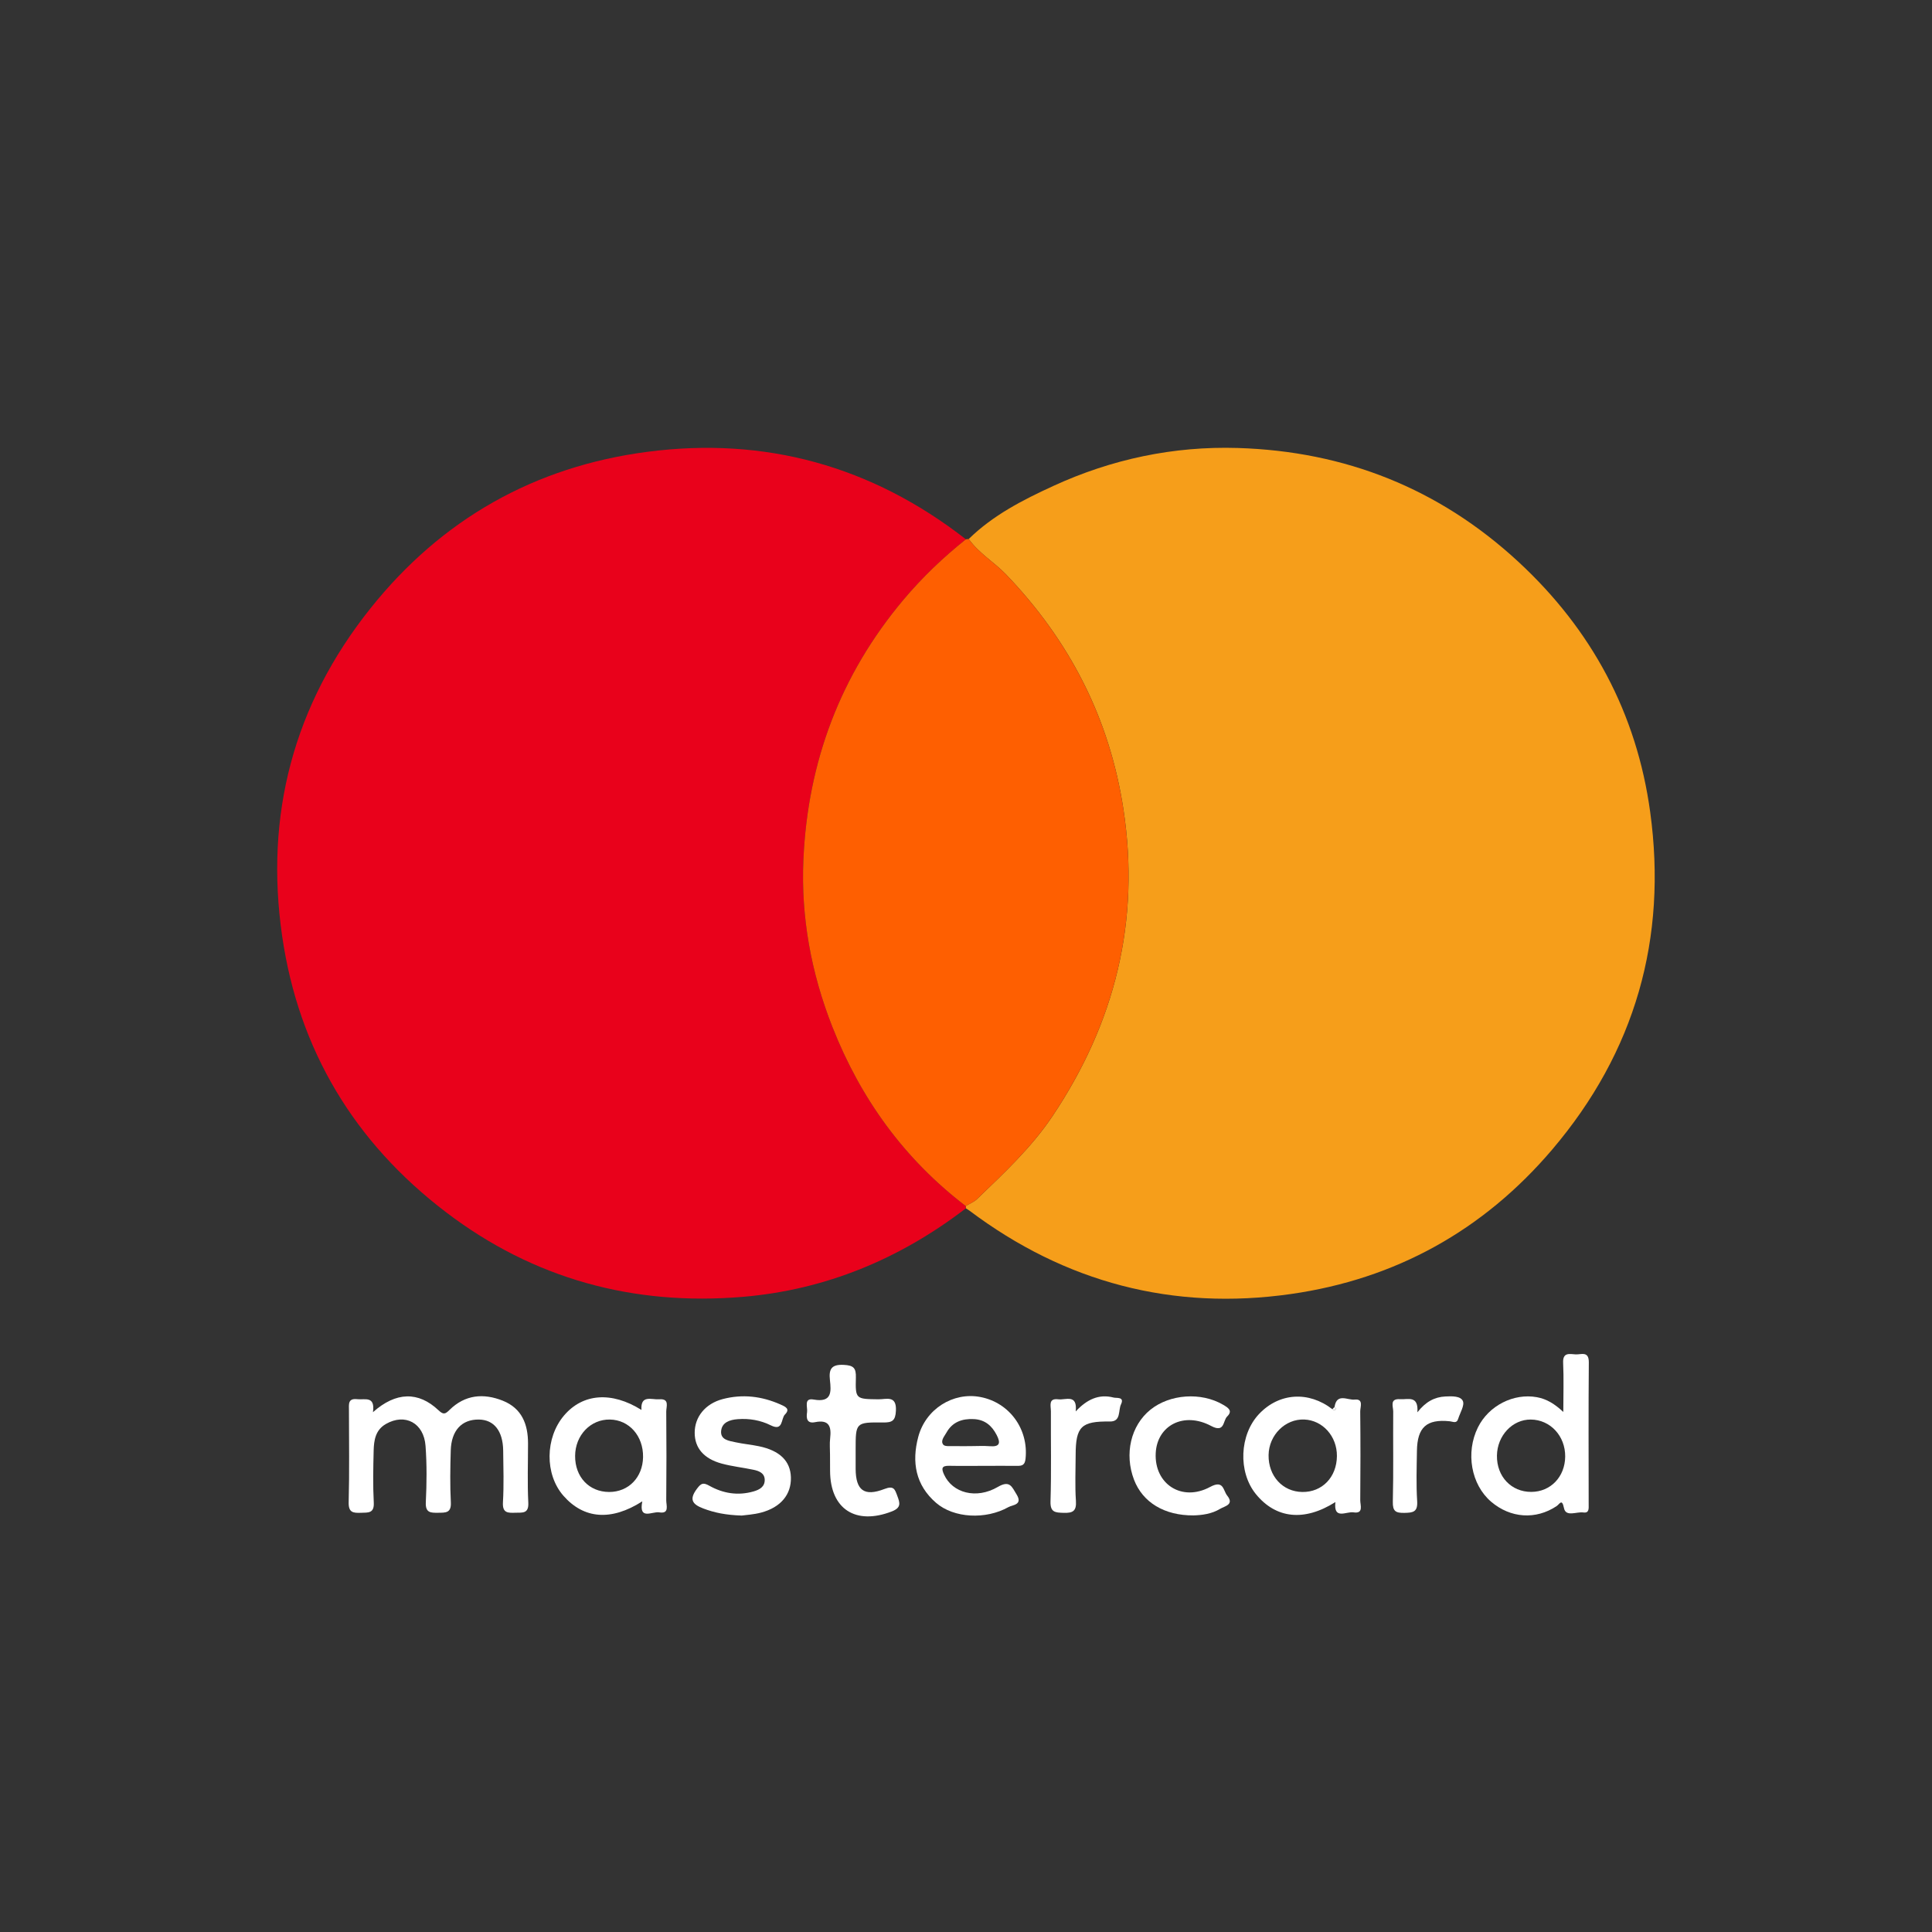 <?xml version="1.0" encoding="utf-8"?>
<!-- Generator: Adobe Illustrator 24.2.3, SVG Export Plug-In . SVG Version: 6.00 Build 0)  -->
<svg version="1.1" xmlns="http://www.w3.org/2000/svg" xmlns:xlink="http://www.w3.org/1999/xlink" x="0px" y="0px"
	 viewBox="0 0 650 650" style="enable-background:new 0 0 650 650;" xml:space="preserve">
<rect x="0" y="0" width="650" height="650" fill="#333333" stroke="none"/>
<style type="text/css">
	.st0{display:none;}
	.st1{display:inline;}
	.st2{fill:#1C5A99;}
	.st3{fill:#E6A73A;}
	.st4{fill:#CB0001;}
	.st5{fill:#0066CA;}
	.st6{fill:#FEFDFE;}
	.st7{fill:#FCFDFD;}
	.st8{fill:#FDFCFC;}
	.st9{fill:#252224;}
	.st10{fill:#F69E1A;}
	.st11{fill:#E9011B;}
	.st12{fill:#FE5F01;}
	.st13{fill:#FFFFFF;}
	.st14{fill:#FEFEFE;}
</style>
<g id="Capa_1" class="st0">
	<g class="st1">
		<path class="st2" d="M28.37,191.64c-0.64-0.04-1.31,0.04-1.9-0.15c-1.34-0.44-3.64,0.57-3.45-2.28c0.16-2.33,1.12-3.23,3.62-3.16
			c6.62,0.19,13.26,0.08,19.89,0.06c1.4,0,2.8-0.1,4.2-0.15c1.91,0.04,3.82,0.1,5.74,0.1c17.09,0.05,34.18,0.08,51.26,0.12
			c0.31,3.82,0.61,7.64,0.92,11.45c-0.03,1.42-0.57,2.89,0.43,4.2c0.04,6.33,0.26,12.64,1.12,18.92c-0.03,1.42-0.57,2.89,0.43,4.2
			c-0.01,6.33,0.38,12.63,1.12,18.92c-0.03,1.42-0.57,2.89,0.43,4.2c0.37,7.33,0.74,14.67,1.11,22c-0.04,1.42-0.56,2.89,0.42,4.21
			c-0.09,11.23,1.41,22.4,1.38,33.6c0.78-2.55,1.56-5.1,2.34-7.65c0.88-2.08,1.76-4.16,2.64-6.23c0.91-1.77,1.83-3.54,2.74-5.31
			c2.04-3.81,4.08-7.63,6.13-11.44c1.03-1.83,2.07-3.65,3.1-5.48c1.21-2.06,2.96-3.82,3.43-6.27c2.46-3.6,4.75-7.29,6.42-11.33
			c2.66-3.69,4.85-7.65,6.81-11.75c4.94-7.37,8.93-15.29,13.35-22.96c1.56-2.84,3.12-5.67,4.67-8.51c1.25-0.72,1.57-1.97,1.86-3.24
			c2.67-3.92,5.15-7.94,7.04-12.31c0.96-0.48,1.31-1.34,1.43-2.34c0.21-0.15,0.31-0.35,0.3-0.6l0.06,0.03
			c0.41-0.63,0.96-1.21,1.21-1.9c1.38-3.75,3.97-4.64,7.9-4.56c12,0.25,24.02,0,36.03-0.05c3.33,0,6.67,0,10.23,0
			c-1,4.27-3.79,6.81-4.87,10.18c-4.66,7.53-9.18,15.15-13.06,23.12c-1.94,2.25-3.05,4.97-4.33,7.6c-1.02,1.09-1.84,2.3-2.23,3.76
			c-2.19,3.92-4.38,7.84-6.57,11.76c-0.89,1.21-2.07,2.25-2.28,3.86c-1.81,2.95-3.92,5.74-4.87,9.15l0.03-0.13
			c-0.21,0.3-0.42,0.6-0.64,0.9c-2.11,2.92-4.05,5.94-5.3,9.35c-0.73,0.92-1.57,1.79-1.66,3.06c-2.01,2.54-3.75,5.25-4.9,8.29
			c-4.4,7.75-8.8,15.51-13.2,23.26c-1.34,2.34-2.68,4.68-4.02,7.03c-0.95,1.46-2.05,2.84-2.44,4.59c-2.69,3.49-4.51,7.48-6.52,11.36
			c-1.03,1.83-2.07,3.66-3.1,5.49c-1.26,2.03-2.85,3.88-3.53,6.24c-2.32,3.67-4.66,7.33-6.32,11.37c-2.71,3.66-4.75,7.7-6.7,11.79
			c-2.02,3.34-4.21,6.59-5.98,10.06c-0.92,1.82-2.06,2.72-3.96,2.9c-15.71-0.32-31.42-0.31-47.13,0c-0.8-0.45-2.16,0.02-2.36-1.42
			c-1.03-9.23-2.05-18.46-3.08-27.68c0.37-2.4-0.69-4.65-0.78-7c-0.51-4.35-1.03-8.69-1.54-13.04c-0.34-3.11-0.67-6.23-1.01-9.34
			c-0.44-4.09-0.87-8.17-1.31-12.26c-0.33-2.59-0.67-5.18-1-7.77c-0.69-6.14-1.38-12.27-2.07-18.41c0.04-3.51-0.4-6.97-1.2-10.38
			c-0.09-3.51-0.38-6.99-1.12-10.43c-0.59-8.12-1.25-16.23-2.74-24.25c-0.09-3.82-0.44-7.6-1.88-11.2
			c-0.53-3.72-2.16-6.99-4.1-10.13c-1.2-2.53-2.78-4.78-4.97-6.56C44.21,194.7,36.77,192.08,28.37,191.64z"/>
		<path class="st2" d="M633.39,159.85c-2.58,7.09-7.58,11.27-15.02,12.53c-3.6-0.01-7.15-0.27-10.46-1.89
			c-0.85-0.47-1.71-0.94-2.57-1.41c-2.96-3.06-5.63-6.3-6.34-10.69c-0.15-0.38-0.3-0.75-0.45-1.13c-0.01-0.39-0.03-0.79-0.04-1.18
			c0.21-3.12,0.35-6.26,1.36-9.27c1.74-3.23,3.99-6.03,7.08-8.09c2.01-0.87,4.02-1.74,6.03-2.62c6.09-0.37,11.59,1.05,16.13,5.35
			c0.66,0.79,1.32,1.58,1.97,2.37C634.15,148.84,634.41,154.25,633.39,159.85z M627.71,146.03c-3.03-5.42-7.75-7.35-14.66-6.02
			c-5.4,1.03-9.01,4.9-9.98,10.69c-1.3,5.51-0.67,10.52,3.76,14.54c3.7,3.01,7.62,5.19,12.61,3.41c5.49-1.16,8.72-4.57,9.97-9.98
			C630.47,154.24,630.59,149.93,627.71,146.03z"/>
		<path class="st2" d="M609.18,144.32c4.36,0.32,8.9-0.86,12.99,1.63c2.61,4.77,2.04,7.17-2.28,9.56c-1.45,0.69-0.82,1.36,0.02,2.03
			c0,0-0.03-0.02-0.03-0.02c1.22,2.17,2.44,4.33,3.66,6.5c-3.35,1.91-4.01-1.68-5.88-2.79c0.08-0.94-0.15-1.83-0.78-2.49
			c-1.05-1.1-1.21-3.42-3.52-2.83c-2.65,0.67-0.9,2.77-1.1,4.16c-0.32,2.24,0.65,5.17-3.44,4.3c0-6.66,0-13.31,0-19.97l0.2,0.1
			L609.18,144.32z M615.63,147.39c-1.7,0.13-4-0.8-3.6,2.57c0.21,1.8-0.28,3.77,2.55,3.36c2.25-0.33,5.42,0.3,5.71-2.98
			C620.57,147.25,617.82,147.41,615.63,147.39z"/>
		<path class="st2" d="M596.13,232.84c-0.36,3.15,0.64,6.18,0.77,9.29c0.51,5.37,1.03,10.74,1.54,16.12
			c-0.06,1.16-0.49,2.37,0.41,3.42c-0.12,5.07,0.68,10.07,1.12,15.1c0.33,3.36,0.67,6.73,1,10.09c0.44,4.59,0.25,9.25,1.31,13.78
			c0.25,7.34,0.69,14.67,1.96,21.93c0.22,4.27,0.27,8.56,1.13,12.78c0.13,4.24,0.42,8.47,1.19,12.66
			c-0.03,4.29,0.49,8.54,1.12,12.77c-0.09,1.07-0.4,2.15,0.24,3.17c0.44,6.55,0.44,6.55-6.21,6.54c-14.7-0.02-29.41-0.04-44.11-0.06
			c-0.08-0.39-0.15-0.79-0.23-1.18c0.31-4.89-0.49-9.72-0.77-14.57c0.09-1.81,0.42-3.62-0.19-5.4c-0.04-1.15-0.23-2.32-0.1-3.45
			c0.24-2.21-0.64-2.8-2.8-2.79c-19.1,0.08-38.19,0.05-57.29,0.04c-1.28,0-2.63-0.18-3.08,1.51c-0.07,0.28-0.15,0.57-0.22,0.85
			c-3.77,8.17-7.53,16.35-11.3,24.52c-0.38,0.24-0.77,0.47-1.15,0.71c-17.6-0.01-35.19-0.03-52.79-0.04
			c-0.03-0.26-0.16-0.45-0.39-0.57c0.16-0.51,0.31-1.01,0.47-1.52c4.29-7.28,8.34-14.69,11.86-22.38c1.76-2.34,3.09-4.93,4.27-7.6
			c0.84-1.22,1.64-2.46,1.89-3.96c2.56-3.9,4.72-8.01,6.6-12.28c0.62-1.05,1.25-2.09,1.87-3.14c1.3-2.57,2.59-5.13,3.89-7.7
			l0.04-0.3c0.72-0.46,0.88-1.18,0.91-1.96l0,0.18c0.21-0.3,0.42-0.6,0.64-0.9c1.99-2.61,3.44-5.5,4.53-8.58
			c1.11-1.37,2.05-2.83,2.42-4.59c1.93-1.95,2.85-4.46,3.74-6.97c2.51-3.61,4.52-7.49,6.19-11.56c0.47-0.78,0.95-1.56,1.42-2.35
			c1.86-2.93,3.49-5.98,4.75-9.22l0.04-0.3c0.72-0.46,0.88-1.18,0.91-1.96l0,0.18c0.21-0.3,0.42-0.6,0.64-0.9
			c2.15-2.52,3.32-5.56,4.53-8.58c0.42-0.73,0.84-1.47,1.25-2.2c2.26-2.79,3.57-6.09,5.01-9.32c4.34-7.58,8.58-15.22,12.26-23.15
			c4.59-7.45,8.61-15.2,12.38-23.08c1.93-2.91,3.56-5.98,4.94-9.18c1.39-0.12,2.78-0.33,4.17-0.33c19.3-0.02,38.59,0.13,57.89-0.13
			c4.12-0.06,5.43,1.33,5.31,5.08c-0.04,1.09-0.33,2.32,0.56,3.29c0.23,4.27,0.27,8.56,1.13,12.78c0.13,4.24,0.42,8.47,1.19,12.66
			C594.98,224.36,595.5,228.61,596.13,232.84z M546.58,230.39c-2.35,3.64-3.99,7.6-5.26,11.72c-2.38,3.58-3.76,7.62-5.35,11.56
			c-1.25,1.25-1.37,3-2.03,4.51c-0.97,1.79-2.2,3.46-2.51,5.55c-1.97,4.33-3.94,8.65-5.91,12.98c-0.85,1.83-1.71,3.67-2.56,5.5
			c-0.94,2.02-1.89,4.04-2.83,6.05c-1.36,3.12-2.73,6.25-4.09,9.37c-1.48,3-2.98,6-4.42,9.02c-0.42,0.87-1.07,2.02,0.86,1.91
			c0.49,0.64,0.98,0.63,1.47,0c0.28,0,0.56,0,0.84,0c0.49,0.64,0.98,0.63,1.47,0c0.28,0,0.56,0,0.84,0c0.49,0.64,0.98,0.63,1.47,0
			c0.28,0,0.56,0,0.84,0c0.49,0.64,0.98,0.63,1.47,0c0.28,0,0.56,0,0.84,0c0.49,0.64,0.98,0.63,1.47,0c4.13,0,8.26,0,12.39,0
			c0.49,0.64,0.98,0.63,1.47,0c0.28,0,0.56,0,0.84,0c0.49,0.64,0.98,0.63,1.47,0c0.28,0,0.56,0,0.84,0c0.49,0.64,0.98,0.63,1.47,0
			c0.28,0,0.56,0,0.84,0c0.49,0.64,0.98,0.63,1.47,0c0.28,0,0.56,0,0.84,0c0.49,0.64,0.98,0.63,1.47,0
			c2.49-0.02,4.97-0.04,7.46-0.07c1.38-2.6,0.22-5.22,0.05-7.83c-0.1-2.31-0.19-4.62-0.29-6.94c0.13-1.02,0.3-2.05-0.18-3.04
			c-0.2-2.82-0.39-5.65-0.59-8.47c0.18-1.83,0.26-3.67-0.18-5.48c-0.2-3.83-0.39-7.66-0.59-11.49c-0.16-3.61-0.33-7.23-0.49-10.84
			c-0.09-4.09-0.19-8.19-0.28-12.28c0-3.87,0-7.73,0-11.6c0-3.92,0-7.85,0-12.8c-1.83,4.86-3.29,8.75-4.75,12.63L546.58,230.39z"/>
		<path class="st3" d="M605.77,477.13c0.35,3.26-1.92,1.55-3.2,1.69c-3.31-0.58-6.63-1.16-9.94-1.73c-0.36-0.75-1-0.7-1.66-0.59
			c-3.57-0.57-7.03-1.83-10.71-1.74c-3.8-1.07-7.63-1.94-11.59-2.11c-3.49-1.01-7.06-1.58-10.69-1.73
			c-3.96-1.75-8.34-1.1-12.42-2.12c-3.84-0.51-7.67-1.03-11.51-1.54c-3.77-1.24-7.77-0.73-11.6-1.54
			c-8.46-0.89-16.85-2.42-25.39-2.52c-3.5-1.2-7.21-0.67-10.77-1.33c-2.29-0.06-4.58-0.12-6.86-0.19
			c-5.09-1.21-10.34-0.73-15.48-1.35c-3.61,0.17-7.19-0.78-10.81-0.19c-3.79-1.37-7.7-0.52-11.56-0.58
			c-2.79,0.1-5.56-0.76-8.36-0.18c-5.11-1.49-10.32-0.45-15.49-0.59c-3.34,0-6.68,0-10.02,0c-5.68,0.13-11.4-0.92-17.03,0.59
			c-2.79-0.58-5.55,0.28-8.33,0.18c-4.41,0.14-8.88-0.91-13.23,0.59c-2.79,0.06-5.58,0.12-8.37,0.18
			c-3.86,0.26-7.73,0.51-11.59,0.77c-3.65-0.52-7.14,1-10.77,0.77c-3.81,0.84-7.78,0.2-11.56,1.33c-8.02,0.19-15.89,1.7-23.84,2.52
			c-3.87,0.51-7.73,1.03-11.6,1.54c-3.59,0.51-7.17,1.03-10.76,1.54c-4.06,1.07-8.38,0.75-12.35,2.31
			c-4.44,0.21-8.75,1.17-13.02,2.31c-4,0.14-7.85,1.09-11.69,2.13c-2.01,0.32-4.01,0.63-6.02,0.95c-1.4,1.08-3.42,0.01-4.75,1.36
			c-3.7,0.21-7.22,1.24-10.73,2.31c-4.49,0.58-8.84,1.78-13.16,3.09c-3.4,0.43-6.72,1.21-9.91,2.49c-2.81-0.12-5.2,1.3-7.75,2.12
			c-1.31,0.16-2.69,0.01-3.8,0.96c-4.05,0.35-7.75,1.99-11.6,3.08c-3.84,1.03-7.67,2.05-11.51,3.08
			c-7.38,2.73-15.19,4.18-22.37,7.51c-4.41,0.33-8.24,2.5-12.33,3.86c-1.08,0.31-2.2,0.53-3.24,0.94
			c-6.61,2.57-13.55,4.23-19.87,7.54c-4.07,0.68-7.76,2.46-11.51,4.04c-2.88,1.13-5.96,1.79-8.52,3.66
			c-1.1,0.04-2.13,0.27-3.03,0.96c-3.87,1.54-7.73,3.08-11.6,4.63c-4.88,2.06-9.75,4.11-14.63,6.17c-0.76-0.16-1.28-0.39-1.53-1.34
			c-1.26-4.81,3.01-5.3,5.47-7.2c1.49-0.57,2.99-1.15,4.48-1.72c2.36-1.22,4.71-2.45,7.07-3.67c3.57-1.62,7.13-3.24,10.7-4.86
			c3.85-1.78,7.69-3.56,11.54-5.35c4.14-1.99,8.28-3.99,12.42-5.98c2.52-1.09,5.05-2.18,7.57-3.27c1.05-0.52,2.1-1.03,3.16-1.55
			c4.01-1.39,8-2.84,11.58-5.18c3.84-0.97,7.44-2.49,10.76-4.65c0.49-0.06,0.97-0.12,1.46-0.18c3.62-1.54,7.24-3.09,10.86-4.63
			c7.69-3.08,15.37-6.16,23.06-9.25c4.06-0.98,7.95-2.37,11.6-4.43c7.86-2.12,15.37-5.29,23.06-7.9c4.14-1.48,8.28-2.96,12.42-4.43
			c7.43-2.31,14.86-4.63,22.29-6.94c4.46-1.02,8.88-2.21,13.16-3.86c6.9-1.86,13.81-3.72,20.71-5.58c4.65-1.22,9.3-2.45,13.95-3.67
			c3.4-0.44,6.73-1.18,9.91-2.49c4.47-0.65,8.88-1.55,13.2-2.89c3.03-0.57,6.07-1.15,9.1-1.72c0.67,0.12,1.31,0.17,1.67-0.59
			c3.31-0.58,6.62-1.15,9.94-1.73c4.65-0.97,9.3-1.93,13.95-2.9c3.37-0.2,6.73-0.43,9.9-1.72c4.7-0.42,9.4-0.86,13.98-2.13
			c5.46-0.22,10.79-1.33,16.14-2.33c5.45,0.1,10.75-1.21,16.14-1.7c3.78-0.93,7.81-0.01,11.51-1.54c3.93,0.63,7.73-0.6,11.6-0.77
			c3.64,0.53,7.14-1,10.76-0.77c3.35-0.21,6.71-0.36,10.05-0.67c2.07-0.19,4.28,0.75,6.21-0.69c2.53-0.06,5.06-0.12,7.59-0.18
			c3.9,0.23,7.79,0.29,11.6-0.77c3.84,0,7.67,0,11.51,0c11.57,0,23.14,0,34.71,0c3.84,0,7.67,0,11.51,0
			c3.86,0.29,7.69,1.23,11.6,0.77c3.56,0.06,7.12,0.13,10.69,0.19c5.35,1.24,10.84,0.65,16.23,1.35c2.29,0.06,4.58,0.13,6.87,0.19
			c4.05,1.31,8.32,0.57,12.42,1.35c3.87-0.22,7.61,1.45,11.51,0.77c1.09,1.8,4.26-0.46,4.77,2.46c-0.06,4.1-0.13,8.19-0.19,12.29
			c-1.15,3.3-0.66,6.69-0.58,10.06c-0.06,3.31-0.12,6.61-0.18,9.92c-1.53,4.34-0.44,8.8-0.59,13.2
			C606.08,469.44,605.49,473.26,605.77,477.13z"/>
		<path class="st2" d="M249.98,196.12c0.79-2.83,1.57-5.65,2.36-8.48c0.89-1.96,2.66-1.57,4.26-1.57
			c13.75-0.03,27.5-0.05,41.24-0.07c0.51,0.04,1.03,0.17,1.52,0.1c2.93-0.41,3.95,0.41,2.68,3.45c-0.87,2.09-1.24,4.39-1.84,6.59
			c-2.47,7.96-4.94,15.92-7.41,23.88c-0.87,3.09-1.74,6.17-2.61,9.26c-2.39,7.86-4.79,15.71-7.18,23.57
			c-1.52,3.86-2.68,7.83-3.6,11.88c-1.43,4.61-2.87,9.21-4.3,13.82c-0.11,0.53-0.22,1.06-0.33,1.59c-1.39,2.55-1.72,5.44-2.57,8.16
			c-1.2,3.96-2.39,7.92-3.59,11.87c-1.17,3.83-2.35,7.66-3.52,11.49c-2.49,7.12-4.66,14.34-6.5,21.65
			c-1.43,4.6-2.86,9.21-4.29,13.81c-1.13,3.87-2.27,7.74-3.4,11.6c-0.14,0.48-0.29,0.97-0.43,1.45c-1.08,2.8-2.27,5.58-2.57,8.61
			c-0.65,2.5-2.68,1.92-4.4,1.93c-15.13,0.07-30.26,0.12-45.4,0.17c-0.76-1.23-0.23-2.34,0.15-3.56c0.94-3.09,1.69-6.25,2.51-9.38
			c1.75-3.3,2.21-7,3.35-10.5c0.39-1.39,0.79-2.78,1.18-4.18c0.95-3.05,1.9-6.1,2.84-9.16c1.1-3.62,2.21-7.24,3.31-10.86
			c1.21-4.09,2.41-8.17,3.62-12.26c2.66-7.06,4.59-14.34,6.49-21.64c1.43-4.61,2.87-9.21,4.3-13.82c0.85-2.85,1.7-5.71,2.54-8.56
			c0.43-1.24,0.86-2.48,1.29-3.72c0.88-3.11,1.77-6.23,2.65-9.34c1.18-3.84,2.35-7.67,3.53-11.51c1.1-3.63,2.21-7.25,3.31-10.88
			c2.49-8.18,4.97-16.36,7.46-24.54C247.77,203.37,248.87,199.75,249.98,196.12z"/>
		<path class="st2" d="M426.31,329.82c-4.01,8.04-8.87,15.5-15.14,21.98c-0.48,0.38-0.95,0.76-1.43,1.14
			c-3.87,2.83-7.74,5.65-11.61,8.48c-1.75,0.83-3.5,1.66-5.26,2.49c-1.57,0.59-3.14,1.19-4.71,1.78c-4.34,1.21-8.67,2.41-13.01,3.62
			c-2.59,0.33-5.19,0.67-7.78,1c-2.81,0.18-5.62,0.36-8.44,0.54c-12.96,0.31-25.8-0.8-38.55-3.09c-8.23-2.29-16.39-4.8-24.3-8.05
			c-3.29-1.51-6.59-3.03-9.88-4.54c-1.74-1.41-3.68-2.45-5.73-3.32c-3.06-1.28-3.46-2.88-1.04-5.4c1.26-1.31,1.91-3.2,2.84-4.82
			c0.78-1.06,1.56-2.11,2.34-3.17c1.79-2.79,3.58-5.59,5.37-8.38c2.48-3.7,4.92-7.43,7.43-11.11c3.51-5.15,3.53-5.14,9.09-2.55
			c1.15,0.65,2.3,1.3,3.45,1.95c2.76,2.02,5.69,3.74,8.89,4.99c3.14,1.92,6.51,3.29,10.07,4.18c3.73,1.64,7.7,2.37,11.69,2.91
			c8.43,1.15,16.88,1.99,25.22-0.69c3.33-0.5,5.71-2.71,7.96-4.85c6.14-5.86,6.84-12.92,2.18-19c-3.03-3.56-6.62-6.4-10.83-8.45
			c-0.93-1.31-2.45-1.66-3.79-2.31c-2.86-1.77-5.72-3.54-8.58-5.31c-7.93-5.38-15.89-10.71-23.08-17.09
			c-0.51-0.5-1.02-0.99-1.53-1.49c-6.75-7.09-12.44-14.82-14.79-24.56c-0.26-3.1-0.51-6.21-0.77-9.31
			c0.37-3.49,0.74-6.97,1.12-10.46c1.2-3.7,2.4-7.41,3.6-11.11c0.65-1.5,1.31-3,1.96-4.51c1.69-2.85,3.38-5.7,5.07-8.55
			c1.79-2.03,3.59-4.07,5.38-6.1c1.8-1.56,3.6-3.12,5.4-4.68c2.03-1.31,4.06-2.62,6.09-3.92c3.36-1.65,6.71-3.3,10.07-4.94
			c3.05-0.95,6.1-1.9,9.15-2.85c1.65-0.4,3.3-0.79,4.95-1.19c4.51-0.63,9.02-1.27,13.53-1.9c3.87,0,7.73,0,11.6,0
			c2.47,0.12,4.95,0.25,7.42,0.37c3.96,0.65,7.92,1.3,11.88,1.95c1.5,0.43,2.99,0.86,4.49,1.29c2.1,0.6,4.2,1.2,6.3,1.8
			c4.85,1.98,9.7,3.96,14.55,5.93c5.08,3.14,10.36,5.95,15.3,9.35c1.73,1.19,1.7,2.17,0.81,3.64c-2.61,2.64-5.28,5.22-7.02,8.57
			l0.02,0.12c-1.22-0.05-1.39,0.99-1.84,1.75c-0.67,0.11-1.03,0.55-1.23,1.16c-4.49,5.21-9.17,10.27-13.4,15.69
			c-2.04,2.62-3.55,2.62-5.64,0.49c-1.56-1.14-3.13-2.28-4.69-3.42c-0.15-0.21-0.35-0.31-0.6-0.3c0,0,0.02,0.11,0.02,0.11
			c-1.81-1.79-3.91-3.15-6.27-4.1c-3.73-1.99-7.29-4.4-11.63-4.95c-4.74-1.92-9.68-2.16-14.7-1.71c-2.65-0.14-5.22,0.24-7.68,1.27
			c-5.36,1.46-9.86,4-11.9,9.59c-1.85,3.78-1.64,7.42,0.76,10.91c2.3,4.01,5.71,6.86,9.57,9.25c1.35,1.34,2.88,2.42,4.68,3.09
			c2.28,2.07,4.94,3.57,7.66,4.96c3.49,2.23,6.97,4.47,10.46,6.7c0.36,0.22,0.72,0.44,1.08,0.66c3.81,2.93,7.63,5.86,11.44,8.79
			c0.61,1.49,2.12,2.08,3.15,3.16c2.49,2.72,4.97,5.43,7.46,8.15c0.61,0.74,1.23,1.49,1.84,2.23c1.94,3.6,3.87,7.2,5.81,10.8
			c1.41,3.98,2.53,8.03,2.85,12.26c-0.29,3.86-0.57,7.73-0.86,11.59C429.17,322.16,427.74,325.99,426.31,329.82z"/>
	</g>
</g>
<g id="Capa_2" class="st0">
	<g class="st1">
		<path class="st4" d="M460.14,474.37c-12.33,0-24.66,0-36.98,0c-0.29-0.66-0.9-0.42-1.39-0.48c-19.83-2.38-38.73-7.9-56.67-16.69
			c-14.61-7.16-27.89-16.28-40.03-27.09c2.66-2.69,5.36-5.35,7.98-8.07c3.18-3.3,6.35-6.62,9.39-10.58c-1.16,0-1.9,0-2.64,0
			c-10.04,0-20.08-0.05-30.12,0.05c-1.81,0.02-2.92-0.56-3.94-1.99c-2.69-3.78-5.52-7.44-8.24-11.2c-1.14-1.57-2.12-3.25-3.4-5.23
			c1.26,0,2.07,0,2.87,0c18.86,0,37.73-0.03,56.59,0.04c1.68,0.01,2.57-0.54,3.41-1.93c2.79-4.62,5.31-9.38,7.72-14.2
			c1.2-2.41,1.2-2.42-1.54-2.42c-25.63,0-51.27-0.02-76.9,0.04c-1.7,0-2.57-0.47-3.23-2.04c-1.99-4.68-3.83-9.41-5.56-14.19
			c-0.63-1.75-0.5-2.29,1.56-2.27c11.18,0.09,22.36,0.04,33.54,0.04c19.47,0,38.95-0.02,58.42,0.04c1.62,0,2.44-0.4,2.85-2.03
			c0.75-2.94,1.71-5.82,2.58-8.72c0.98-1.58,3.11-2.09,3.75-4l-0.03,0.08c0.38-0.04,0.5-0.32,0.58-0.63
			c4.3-2.6,7.68-6.03,9.04-10.97c2.6-9.44,1.88-19.33-7.67-25.39c-0.01-3.63-0.02-7.26-0.03-10.89c4.03-0.01,4.03-0.01,4.89-4.11
			c0.08-0.36,0.11-0.74,0.16-1.11c0.83,0.06,1.67,0.05,2.48,0.19c1.62,0.28,2.37-0.1,2.63-1.97c0.62-4.34,1.53-8.64,2.42-12.93
			c0.24-1.16,0.06-1.6-1.19-1.7c-4.6-0.37-9.2-0.83-13.8-1.25c-0.27-1.42-0.67-2.83-0.77-4.25c-0.15-2.08-1.05-2.62-3.15-2.62
			c-33.78,0.08-67.55,0.06-101.33,0.06c-0.89,0-1.78,0-2.82,0c1.16-5.74,2.76-11.11,4.45-16.46c0.5-1.57,1.22-2.07,2.86-2.06
			c12.78,0.07,25.56,0.04,38.34,0.04c17.88,0,35.76-0.02,53.63,0.03c1.75,0.01,2.28-0.26,1.6-2.1c-1.78-4.85-3.62-9.65-5.64-14.41
			c-0.68-1.6-1.54-2.01-3.21-2.01c-25.64,0.06-51.27,0.04-76.91,0.04c-0.79,0-1.58-0.07-2.61-0.11c2.76-5.74,5.71-11.02,8.74-16.27
			c0.88-1.52,1.8-2.06,3.56-2.06c18.87,0.07,37.73,0.05,56.6,0.03c0.79,0,1.64,0.26,2.54-0.31c-3.51-5.92-7.54-11.41-11.8-16.74
			c-0.84-1.06-1.71-1.47-3.06-1.46c-10.19,0.06-20.39,0.04-30.58,0.01c-0.77,0-1.62,0.28-2.39-0.31
			c5.32-6.62,11.34-12.42,17.28-18.29c0.76-0.63,1.54-1.24,2.29-1.88c39.8-33.92,85.8-47.64,137.59-41.46
			c27.61,3.29,52.85,13.34,75.82,29.06c56.36,38.57,85.34,107.61,72.71,174.71c-9.18,48.79-34.83,87.03-76.09,114.64
			c-20.2,13.52-42.49,22.04-66.49,26.05C467.27,473.25,463.63,473.37,460.14,474.37z M543.19,339.75c0.18-0.18,0.37-0.35,0.55-0.53
			c3.65-2.77,7.01-5.83,9.42-9.78c6.43-10.53,8.17-21.99,6.05-33.96c-1.99-11.31-8.67-19-19.54-22.86
			c-13.19-4.69-35.23-3.12-47.85,12.32c-0.33,0.05-0.61,0.16-0.63,0.56c0,0,0.03-0.02,0.03-0.02c-1.04,0.02-1.5,0.88-2.1,1.49
			c-1.47,1.47-2.86,3.01-4.28,4.52c2.06-5.45,4.02-10.94,6.22-16.33c0.83-2.02,0.16-2.56-1.65-2.98
			c-5.52-1.28-10.49-0.24-15.09,3.05c-2.8,2-4.86,4.74-7.34,7.04c-0.06-0.08-0.12-0.15-0.19-0.23c0.48-2.68,0.9-5.36,1.45-8.02
			c0.27-1.32-0.06-1.73-1.43-1.7c-4.47,0.07-8.95,0.03-13.42,0.03c-4.43,0-4.43,0-5.36,4.2c-0.08,0.37-0.2,0.73-0.3,1.1
			c-4.31,0-4.36,0-5.16,4.27c-1.73,9.16-3.4,18.33-5.09,27.5c-2.32,12.52-4.62,25.04-6.96,37.56c-0.32,1.7,0.01,2.45,1.98,2.4
			c4.86-0.13,9.72-0.04,14.58-0.04c4.84,0,4.84,0,5.34-4.97c0.45-0.03,0.9-0.09,1.36-0.1c3.52-0.04,3.52-0.04,4.16-3.42
			c1.57-8.25,2.95-16.55,4.96-24.71c1.37-5.56,2.49-11.22,5.4-16.27c3.47-1.72,7.06-2.25,10.84-1.16c1.27,0.36,1.67,0.84,1.14,2.24
			c-3.02,8-3.65,16.29-2.31,24.69c1.85,11.55,8.13,19.61,19.35,23.51c5.84,2.03,11.92,2.37,18.03,2c9.36-0.58,18.15-2.94,25.56-9.07
			c0.59-0.49,1.55-0.78,1.41-1.85l-0.02,0.02c0.51,0.18,0.76-0.1,0.93-0.52C543.23,339.68,543.19,339.75,543.19,339.75z
			 M423.77,344.64c1.23-0.35,2.47-0.69,3.7-1.04c0.56-0.16,1.12-0.18,1.26-1.02c0.85-4.98,1.77-9.94,2.7-15.06
			c-2.59,0.45-4.91,0.65-7.25,0.47c-4.88-0.38-6.63-2.51-5.75-7.39c1.55-8.58,3.23-17.13,4.86-25.7c0.45,0.01,0.91,0.03,1.36,0.04
			c5.14,0.04,5.14,0.04,6.14-4.96c0.76-0.04,1.54-0.22,2.26-0.09c1.88,0.33,2.45-0.55,2.72-2.26c0.7-4.49,1.53-8.97,2.4-13.43
			c0.31-1.58-0.22-1.97-1.72-1.9c-2.2,0.11-4.42-0.14-6.6,0.07c-2.32,0.23-2.53-0.69-2.11-2.64c0.88-4.07,1.51-8.2,2.38-12.27
			c0.3-1.37-0.01-1.66-1.34-1.64c-4.86,0.07-9.72,0.03-14.58,0.03c-5.23,0-5.23,0-6.29,5.09c-0.38-0.01-0.76-0.04-1.14-0.04
			c-3.79,0-3.27-0.24-3.88,3.12c-2.67,14.56-5.44,29.1-8.02,43.67c-1.52,8.59-3.65,17.08-4.34,25.81
			c-0.75,9.37,3.8,15.37,13.03,16.92c5.41,0.91,10.76,0.04,16.05-1.12C423.3,348.49,423.29,348.45,423.77,344.64z M567.47,338.66
			c0.04-3.07-2.49-5.64-5.6-5.68c-3.07-0.04-5.74,2.52-5.78,5.54c-0.04,2.99,2.59,5.66,5.64,5.71
			C564.78,344.28,567.43,341.7,567.47,338.66z"/>
		<path class="st5" d="M376.43,345.45c-0.87,2.9-1.84,5.79-2.58,8.72c-0.42,1.63-1.23,2.03-2.85,2.03
			c-19.47-0.06-38.95-0.04-58.42-0.04c-11.18,0-22.36,0.05-33.54-0.04c-2.06-0.02-2.19,0.52-1.56,2.27
			c1.73,4.78,3.57,9.51,5.56,14.19c0.67,1.57,1.53,2.04,3.23,2.04c25.63-0.06,51.27-0.04,76.9-0.04c2.74,0,2.74,0.01,1.54,2.42
			c-2.41,4.82-4.93,9.58-7.72,14.2c-0.84,1.39-1.73,1.94-3.41,1.93c-18.86-0.07-37.73-0.04-56.59-0.04c-0.81,0-1.62,0-2.87,0
			c1.28,1.97,2.26,3.65,3.4,5.23c2.72,3.75,5.55,7.42,8.24,11.2c1.01,1.43,2.13,2.01,3.94,1.99c10.04-0.1,20.08-0.05,30.12-0.05
			c0.74,0,1.48,0,2.64,0c-3.03,3.96-6.21,7.28-9.39,10.58c-2.62,2.73-5.32,5.38-7.98,8.07c-3.83,3.09-7.59,6.28-11.5,9.26
			c-22.06,16.78-46.72,27.75-73.99,32.75c-4.69,0.86-9.42,1.5-14.12,2.25c-12.18,0-24.35,0-36.53,0c-0.27-0.67-0.9-0.45-1.38-0.5
			c-13.55-1.65-26.77-4.7-39.55-9.47c-36.2-13.52-64.97-36.42-86.16-68.69c-14.79-22.52-23.66-47.24-26.91-74
			c-0.38-3.11-0.17-6.31-1.25-9.33c0-7.45,0-14.91,0-22.36c0.53-0.26,0.4-0.76,0.43-1.19c0.46-7.06,1.35-14.06,2.73-21
			c7.84-39.65,26.92-72.96,57.68-99.09c38.79-32.96,83.9-46.37,134.51-40.73c29.28,3.26,55.85,13.85,79.91,30.8
			c5.6,3.94,10.74,8.46,16.07,12.72c-5.95,5.87-11.96,11.67-17.28,18.29c0.77,0.59,1.63,0.31,2.39,0.31
			c10.19,0.02,20.39,0.04,30.58-0.01c1.35-0.01,2.22,0.4,3.06,1.46c4.26,5.33,8.29,10.82,11.8,16.74c-0.9,0.57-1.75,0.31-2.54,0.31
			c-18.87,0.02-37.73,0.04-56.6-0.03c-1.76-0.01-2.69,0.54-3.56,2.06c-3.03,5.25-5.98,10.53-8.74,16.27
			c1.03,0.05,1.82,0.11,2.61,0.11c25.64,0.01,51.27,0.02,76.91-0.04c1.67,0,2.53,0.41,3.21,2.01c2.02,4.75,3.87,9.56,5.64,14.41
			c0.68,1.85,0.14,2.11-1.6,2.1c-17.88-0.05-35.76-0.03-53.63-0.03c-12.78,0-25.56,0.03-38.34-0.04c-1.64-0.01-2.36,0.49-2.86,2.06
			c-1.69,5.35-3.29,10.72-4.45,16.46c1.04,0,1.93,0,2.82,0c33.78,0,67.55,0.02,101.33-0.06c2.1,0,3.01,0.53,3.15,2.62
			c0.1,1.43,0.5,2.84,0.77,4.25c-2.66,0.03-5.33-0.07-7.98,0.1c-9.62,0.61-18.7,2.56-25.22,10.58c-0.16,0.13-0.33,0.26-0.49,0.39
			l0.07-0.05c-0.16,0.18-0.32,0.36-0.47,0.55l0.07-0.05c-1.01,0.09-1.56,0.87-2.2,1.48c-5.98,5.77-7.13,12.99-5.82,20.74
			c1.03,6.09,5.23,9.89,10.31,12.86c3.94,2.3,8.31,3.66,12.37,5.72c2.35,1.2,3.97,2.77,3.74,5.62c-0.89,0.18-1.77,0.43-2.67,0.52
			c-7.42,0.71-14.71-0.16-21.87-2.06c-1.91-0.51-2.36,0.13-2.58,1.74c-0.19,1.34-0.54,2.66-0.82,3.98
			c-1.03-0.28-2.05-0.56-3.08-0.84c-0.89-0.24-1.43-0.02-1.6,1c-0.75,4.57-1.52,9.13-2.34,13.68c-0.24,1.32,0.38,1.7,1.52,1.92
			c7.42,1.44,14.93,1.72,22.45,1.76C361.18,350.48,369.08,349.18,376.43,345.45z M277.5,284.61l0.07-0.05
			c-0.3,0.06-0.49,0.21-0.49,0.53l0.07-0.07c-0.46,0.14-0.97,0.26-0.51,0.92l-0.01,0.02c-1.88,0.05-2.49,1.73-3.4,2.85
			c-8.27,10.2-11.08,22.09-9.64,34.84c1.66,14.64,9.53,22.77,23.92,25.76c10.37,2.16,20.69,1.33,31-0.67
			c2.94-0.57,4.73-1.64,4.61-4.84c1.1-0.3,2.18-0.68,3.29-0.86c0.97-0.16,1.48-0.58,1.67-1.54c1.07-5.49,2.16-10.97,3.31-16.75
			c-5.77,2.2-11.41,3.82-17.32,4.28c-5.63,0.44-11.25,0.5-16.62-1.59c-3.65-1.42-6.37-3.79-7.08-7.89c10.84,0,21.67,0.01,32.51,0.01
			c4.94,0,4.94,0,5.88-4.97c0.6-0.04,1.22-0.2,1.81-0.11c2.01,0.3,2.9-0.38,3.3-2.53c0.8-4.18,1.6-8.35,1.93-12.6
			c0.99-12.99-5.35-23.02-17.17-26.9c-6.64-2.18-13.44-2.41-20.27-0.93c-8.19,1.77-14.72,6.28-20.13,12.54
			C277.98,284.25,277.74,284.43,277.5,284.61z M201.24,310.58l0.04-0.04c-0.33,0.01-0.58,0.09-0.46,0.51l0.01-0.01
			c-1.19-0.25-1.75,0.71-2.4,1.34c-6.52,6.22-8.75,13.91-7.3,22.63c1.27,7.61,5.8,12.82,13.27,14.62c9.63,2.32,18.7,0.61,26.69-5.6
			c0.62-0.48,1.04-1.33,2.05-1.29c0,1.54,0.15,3.05-0.04,4.53c-0.2,1.58,0.17,2.13,1.85,2.07c3.65-0.12,7.3-0.04,10.95-0.04
			c5.08,0,5.08,0,5.71-4.98c1.14-0.03,2.28-0.17,3.41-0.07c1.51,0.14,1.91-0.48,2.03-1.92c0.22-2.64,0.65-5.27,1.08-7.89
			c2.02-12.36,4.7-24.59,6.4-37.01c1.98-14.49-4.04-23.11-18.41-25.78c-10.44-1.94-20.71-0.45-30.97,1.67
			c-3.14,0.65-5.61,1.45-5.59,5.22c-1.19,0.25-2.38,0.48-3.56,0.75c-0.67,0.16-1.32,0.35-1.48,1.19c-0.89,4.5-1.81,9-2.71,13.5
			c-0.25,1.24,0.33,1.75,1.51,1.42c4.6-1.28,9.28-1.9,14.04-2.37c5.33-0.52,10.6-0.55,15.84,0.29c2.64,0.43,4.92,1.72,5.37,4.81
			c-4.25,0.07-8.51-0.06-12.75,0.5c-9.27,1.21-17.75,4.02-24.11,11.37C201.55,310.21,201.39,310.4,201.24,310.58z M143.85,301.03
			c-0.04-0.83-0.1-1.67-0.13-2.5c-0.39-13.52-0.77-27.05-1.16-40.57c-0.03-1.12,0.17-2.18-1.7-2.16c-10.27,0.1-20.54,0.07-30.8,0.02
			c-1.17-0.01-1.58,0.42-1.8,1.47c-0.26,1.22-0.06,2.59-1.06,3.6c-0.92,0.49-1.91,0.43-2.89,0.37c-1.33-0.08-2.03,0.21-2.2,1.8
			c-0.27,2.6-0.9,5.17-1.4,7.75c-2.39,12.19-4.84,24.38-7.16,36.58c-2.54,13.33-4.91,26.68-7.5,40c-0.33,1.67-0.04,1.96,1.5,1.94
			c4.18-0.06,8.37,0.02,12.55-0.04c1.81-0.02,4.03,0.74,5.31-0.35c1.02-0.86,0.94-3.02,1.34-4.61c0.98-0.03,1.97-0.16,2.94-0.08
			c1.32,0.11,1.84-0.37,2.08-1.7c1.47-8.03,3.01-16.05,4.58-24.07c1.46-7.49,2.98-14.96,4.48-22.44c0.32,4.77,0.69,9.55,0.94,14.32
			c0.67,12.37,1.32,24.74,1.89,37.11c0.07,1.57,0.72,1.87,2.1,1.84c3.65-0.07,7.3-0.02,10.96-0.02c5.37,0,5.37,0,7.41-4.97
			c2.95,0.55,4.15-1.07,5.15-3.61c1.99-5.06,4.3-9.99,6.51-14.97c4.16-9.39,8.34-18.77,12.51-28.16c0.01,0.6,0.13,1.23,0.02,1.81
			c-1.89,10.04-3.82,20.08-5.73,30.11c-1.17,6.13-2.28,12.28-3.48,18.41c-0.2,1-0.02,1.39,1.05,1.38c6.45-0.02,12.91-0.03,19.36,0
			c1.03,0,1.53-0.4,1.64-1.42c0.13-1.19,0.35-2.38,0.54-3.57c0.76-0.03,1.53-0.17,2.27-0.08c1.73,0.2,2.66-0.26,2.79-2.22
			c0.12-1.8,0.66-3.58,1.01-5.37c5.09-26.24,10.17-52.48,15.3-78.71c0.33-1.69,0.03-2.18-1.8-2.16c-8.98,0.1-17.97,0.32-26.93-0.07
			c-4.4-0.19-7.45,0.56-8.5,5.22c-4.33-0.16-4.32-0.16-6.08,3.84C154.44,276.88,149.14,288.95,143.85,301.03z"/>
		<path class="st6" d="M491.83,284.93c12.62-15.44,34.66-17.01,47.85-12.32c10.88,3.87,17.55,11.55,19.54,22.86
			c2.11,11.97,0.37,23.43-6.05,33.96c-2.41,3.95-5.77,7.01-9.42,9.78c-0.28,0.08-0.59,0.13-0.55,0.53c0,0,0.04-0.07,0.04-0.07
			c-0.43-0.04-0.77,0.08-0.93,0.52c0,0,0.02-0.02,0.02-0.02c-10.06,5.34-20.79,6.77-32.01,5.53c-13.36-1.48-22.91-9.33-26.19-21.83
			c-1.79-6.8-1.65-13.68-0.46-20.57c1.13-6.54,3.96-12.35,7.58-17.83c0,0-0.03,0.02-0.03,0.02
			C491.41,285.31,491.62,285.12,491.83,284.93z M512.23,295.51c-0.09,0.14-0.19,0.27-0.28,0.41c-4.77,7.75-6.29,16.01-3.39,24.74
			c1.59,4.79,5.03,7.73,10.26,7.93c3.69,0.15,6.67-1.66,9.34-4.03c0.25-0.21,0.82-0.18,0.57-0.76l-0.02,0.11
			c0.87-0.08,1.25-0.82,1.71-1.36c6.89-8.04,7.84-17.38,5.3-27.14c-1.44-5.55-6.81-8.35-12.48-7.44c-4.88,0.79-8.46,3.45-11.02,7.6
			C512.22,295.56,512.23,295.51,512.23,295.51z"/>
		<path class="st7" d="M346.47,281.47c6.52-8.02,15.6-9.97,25.22-10.58c2.65-0.17,5.32-0.07,7.98-0.1c4.6,0.42,9.2,0.88,13.8,1.25
			c1.25,0.1,1.43,0.54,1.19,1.7c-0.89,4.29-1.8,8.59-2.42,12.93c-0.27,1.87-1.02,2.25-2.63,1.97c-0.81-0.14-1.65-0.13-2.48-0.19
			c-2.94-0.22-5.88-0.49-8.82-0.64c-2.96-0.15-5.93-0.11-8.77,0.85c-2.17,0.73-4.02,1.85-3.99,4.56c-0.63,3.04,1.36,4.35,3.63,5.46
			c4.26,2.08,8.79,3.55,12.94,5.88c9.55,6.06,10.27,15.95,7.67,25.39c-1.36,4.94-4.74,8.37-9.04,10.97
			c-0.25,0.16-0.71,0.12-0.58,0.63c0,0,0.03-0.08,0.03-0.08c-1.96,0.24-3.61,1.37-5.49,1.84c-13.07,3.24-26.16,2.17-39.26,0.15
			c-1.43-0.22-0.95-1.09-0.84-1.82c0.47-2.91,0.99-5.81,1.5-8.71c0.28-1.33,0.63-2.64,0.82-3.98c0.23-1.61,0.68-2.25,2.58-1.74
			c7.16,1.91,14.45,2.78,21.87,2.06c0.9-0.09,1.78-0.34,2.67-0.52c0.36-0.08,0.74-0.13,1.09-0.24c2.44-0.76,4.08-2.23,4.35-4.93
			c0.27-2.67-1.09-4.3-3.32-5.38c-1.91-0.92-3.83-1.8-5.78-2.64c-3.69-1.59-7.32-3.24-10.53-5.74c-5.11-3.98-7.4-9.15-7.26-15.61
			c0.09-4.25,1.58-8.04,3.05-11.88c0,0-0.07,0.05-0.07,0.05c0.58,0.18,0.49-0.21,0.47-0.55c0,0-0.07,0.05-0.07,0.05
			C346.37,282.01,346.38,281.7,346.47,281.47z"/>
		<path class="st8" d="M423.29,294.91c-1.63,8.56-3.31,17.12-4.86,25.7c-0.88,4.88,0.87,7,5.75,7.39c2.34,0.18,4.66-0.02,7.25-0.47
			c-0.92,5.12-1.85,10.08-2.7,15.06c-0.14,0.84-0.7,0.86-1.26,1.02c-1.23,0.35-2.47,0.69-3.7,1.04c-4.14,0.53-8.25,1.25-12.45,1.02
			c-10.01-0.54-15.62-6.39-15.36-16.2c0.08-2.8,0.42-5.59,0.93-8.36c3.69-20.05,7.35-40.1,11.02-60.15
			c1.06-5.09,1.06-5.09,6.29-5.09c4.86,0,9.72,0.04,14.58-0.03c1.33-0.02,1.64,0.27,1.34,1.64c-0.88,4.07-1.5,8.2-2.38,12.27
			c-0.42,1.95-0.21,2.86,2.11,2.64c2.18-0.21,4.41,0.04,6.6-0.07c1.5-0.07,2.03,0.31,1.72,1.9c-0.87,4.46-1.7,8.94-2.4,13.43
			c-0.27,1.71-0.84,2.59-2.72,2.26c-0.73-0.13-1.51,0.05-2.26,0.09c-0.52-0.04-1.05-0.12-1.57-0.12
			C424.13,289.81,424.13,289.82,423.29,294.91z"/>
		<path class="st8" d="M468.31,299.83c-2.91,5.05-4.03,10.71-5.4,16.27c-2.01,8.16-3.39,16.46-4.96,24.71
			c-0.64,3.38-0.64,3.38-4.16,3.42c-0.45,0.01-0.9,0.06-1.36,0.1c-4.86-0.03-9.72-0.16-14.57-0.06c-1.89,0.04-2.26-0.48-1.92-2.27
			c2.26-11.91,4.45-23.83,6.64-35.76c1.75-9.54,3.44-19.08,5.16-28.62c0.1-0.36,0.22-0.73,0.3-1.1c0.93-4.2,0.93-4.2,5.36-4.2
			c4.47,0,8.95,0.04,13.42-0.03c1.37-0.02,1.7,0.39,1.43,1.7c-0.55,2.66-0.97,5.35-1.45,8.03c-0.04,0.18-0.15,0.5-0.11,0.52
			c0.29,0.14,0.26-0.12,0.3-0.29c2.49-2.3,4.54-5.04,7.34-7.04c4.6-3.28,9.58-4.32,15.09-3.05c1.8,0.42,2.48,0.96,1.65,2.98
			c-2.21,5.39-4.17,10.88-6.22,16.32c-0.39,1.53-1.19,1.77-2.8,1.44C475.37,291.55,470.5,294.1,468.31,299.83z"/>
		<path class="st9" d="M468.31,299.83c2.19-5.74,7.06-8.28,13.74-6.91c1.61,0.33,2.41,0.09,2.8-1.44c1.42-1.51,2.81-3.05,4.27-4.52
			c0.6-0.6,1.07-1.47,2.1-1.49c-3.62,5.48-6.45,11.29-7.58,17.83c-1.19,6.89-1.32,13.77,0.46,20.57
			c3.28,12.5,12.83,20.35,26.19,21.83c11.22,1.24,21.94-0.18,32.01-5.53c0.15,1.08-0.81,1.36-1.41,1.85
			c-7.41,6.13-16.19,8.49-25.56,9.07c-6.1,0.38-12.18,0.04-18.03-2c-11.22-3.9-17.5-11.96-19.35-23.51
			c-1.34-8.39-0.71-16.68,2.31-24.69c0.53-1.4,0.13-1.88-1.14-2.24C475.37,297.58,471.78,298.11,468.31,299.83z"/>
		<path class="st9" d="M407.91,260.94c-3.67,20.05-7.33,40.11-11.02,60.15c-0.51,2.77-0.86,5.56-0.93,8.36
			c-0.26,9.81,5.35,15.66,15.36,16.2c4.21,0.23,8.32-0.49,12.45-1.02c-0.48,3.81-0.47,3.85-4.17,4.66
			c-5.29,1.17-10.64,2.03-16.05,1.12c-9.23-1.55-13.78-7.55-13.03-16.92c0.7-8.73,2.82-17.22,4.34-25.81
			c2.58-14.57,5.35-29.12,8.02-43.67c0.62-3.36,0.09-3.12,3.88-3.12C407.15,260.9,407.53,260.93,407.91,260.94z"/>
		<path class="st9" d="M447.75,277.63c-1.72,9.54-3.42,19.08-5.16,28.62c-2.18,11.92-4.37,23.85-6.64,35.76
			c-0.34,1.79,0.03,2.31,1.92,2.27c4.85-0.1,9.71,0.02,14.57,0.06c-0.5,4.97-0.5,4.97-5.34,4.97c-4.86,0-9.73-0.09-14.58,0.04
			c-1.98,0.05-2.3-0.69-1.98-2.4c2.34-12.52,4.65-25.04,6.96-37.56c1.7-9.17,3.37-18.34,5.09-27.5
			C443.39,277.62,443.44,277.63,447.75,277.63z"/>
		<path class="st9" d="M336.09,332.91c-0.5,2.9-1.03,5.8-1.5,8.71c-0.12,0.73-0.59,1.6,0.84,1.82c13.1,2.02,26.18,3.09,39.26-0.15
			c1.88-0.47,3.53-1.6,5.49-1.84c-0.64,1.91-2.77,2.42-3.75,4c-7.35,3.73-15.25,5.03-23.38,4.99c-7.52-0.04-15.03-0.31-22.45-1.76
			c-1.13-0.22-1.75-0.6-1.52-1.92c0.82-4.55,1.59-9.12,2.34-13.68c0.17-1.02,0.7-1.24,1.6-1
			C334.04,332.35,335.07,332.63,336.09,332.91z"/>
		<path class="st5" d="M382.1,304.55c-4.15-2.33-8.68-3.8-12.94-5.88c-2.26-1.11-4.26-2.42-3.63-5.46
			c5.54-0.78,11.04-0.3,16.54,0.45C382.08,297.29,382.09,300.92,382.1,304.55z"/>
		<path class="st9" d="M382.07,293.66c-5.5-0.75-11-1.23-16.54-0.45c-0.03-2.71,1.82-3.83,3.99-4.56c2.84-0.96,5.81-1,8.77-0.85
			c2.94,0.15,5.88,0.42,8.82,0.64c-0.05,0.37-0.09,0.74-0.16,1.11C386.1,293.65,386.1,293.65,382.07,293.66z"/>
		<path class="st8" d="M567.47,338.66c-0.04,3.05-2.69,5.62-5.73,5.57c-3.04-0.05-5.68-2.72-5.64-5.71
			c0.04-3.02,2.71-5.58,5.78-5.54C564.97,333.02,567.51,335.59,567.47,338.66z M565.97,338.57c-0.01-2.28-1.93-4.23-4.16-4.24
			c-2.33-0.01-4.41,2.02-4.4,4.29c0.01,2.24,2.17,4.31,4.44,4.27C564.05,342.84,565.98,340.82,565.97,338.57z"/>
		<path class="st9" d="M423.29,294.91c0.85-5.1,0.85-5.1,5.93-5.05c0.52,0.01,1.05,0.08,1.57,0.12c-1,5-1,5-6.14,4.96
			C424.2,294.95,423.74,294.93,423.29,294.91z"/>
		<path class="st9" d="M542.3,340.2c0.17-0.44,0.5-0.56,0.93-0.52C543.06,340.1,542.81,340.38,542.3,340.2z"/>
		<path class="st9" d="M543.19,339.75c-0.03-0.4,0.28-0.45,0.55-0.53C543.56,339.39,543.37,339.57,543.19,339.75z"/>
		<path class="st9" d="M380.15,341.54c-0.13-0.51,0.34-0.47,0.58-0.63C380.65,341.22,380.52,341.49,380.15,341.54z"/>
		<path class="st9" d="M491.83,284.93c-0.21,0.19-0.42,0.37-0.63,0.56C491.22,285.1,491.5,284.99,491.83,284.93z"/>
		<path class="st7" d="M107.19,260.89c1.01-1,0.81-2.38,1.06-3.6c0.22-1.05,0.64-1.47,1.8-1.47c10.27,0.05,20.54,0.08,30.8-0.02
			c1.87-0.02,1.67,1.04,1.7,2.16c0.39,13.52,0.77,27.05,1.16,40.57c0.02,0.83,0.08,1.67,0.13,2.5c0,2.82,0,5.65,0,8.47
			c0.22,0.02,0.43,0.04,0.65,0.06c2.1-4.76,4.22-9.52,6.3-14.28c5.01-11.44,10.01-22.88,15.02-34.33c1.05-4.67,4.1-5.41,8.5-5.22
			c8.96,0.39,17.95,0.17,26.93,0.07c1.83-0.02,2.13,0.47,1.8,2.16c-5.13,26.23-10.21,52.47-15.3,78.71
			c-0.35,1.79-0.89,3.56-1.01,5.37c-0.13,1.96-1.06,2.43-2.79,2.22c-0.74-0.09-1.51,0.05-2.27,0.08c-5.71,0-11.43,0-17.23,0
			c4.15-21.86,8.24-43.4,12.33-64.93c-0.19-0.05-0.39-0.11-0.58-0.16c-1.04,2.28-2.14,4.53-3.12,6.84
			c-1.63,3.83-3.2,7.68-4.79,11.53c-4.17,9.38-8.35,18.77-12.51,28.16c-2.2,4.98-4.52,9.91-6.51,14.97c-1,2.53-2.2,4.15-5.15,3.61
			c-4.64-0.04-9.28-0.16-13.91-0.06c-1.76,0.04-2.33-0.46-2.41-2.23c-0.59-12.6-1.27-25.2-1.94-37.8
			c-0.46-8.66-0.96-17.33-1.44-25.99c-1.18,4.34-2.05,8.7-2.87,13.08c-0.3,1.56-0.49,3.14-0.74,4.72
			c-1.49,7.48-3.01,14.95-4.48,22.44c-1.56,8.02-3.11,16.04-4.58,24.07c-0.24,1.32-0.77,1.81-2.08,1.7
			c-0.97-0.08-1.96,0.04-2.94,0.08c-4.33-0.03-8.65-0.1-12.98-0.09c-1.56,0.01-2.47-0.07-1.74-2.12c0.66-1.86,0.79-3.9,1.16-5.87
			c1.25-6.75,2.48-13.51,3.76-20.26c1.12-5.88,2.34-11.74,3.48-17.62c1.66-8.55,3.39-17.08,4.87-25.66
			C105.97,268.79,107.17,264.93,107.19,260.89z"/>
		<path class="st7" d="M201.7,310.03c6.36-7.35,14.84-10.16,24.11-11.37c4.24-0.55,8.49-0.42,12.75-0.5
			c0.51,0.13,1.02,0.26,1.53,0.38c2.92,0.69,3.74,0.15,4.09-2.83c0.55-4.78-0.81-5.83-4.03-6.96c-2.19-0.77-4.61-1.07-7-1.14
			c-7.85-0.21-15.6,0.35-23.2,2.47c-2.43,0.68-2.56,0.44-2.07-1.99c0.64-3.17,1.13-6.36,1.68-9.54c-0.02-3.77,2.45-4.57,5.59-5.22
			c10.26-2.12,20.54-3.61,30.97-1.67c14.37,2.67,20.39,11.28,18.41,25.78c-1.7,12.41-4.38,24.65-6.4,37.01
			c-0.43,2.62-0.86,5.25-1.08,7.89c-0.12,1.44-0.53,2.05-2.03,1.92c-1.13-0.1-2.27,0.04-3.41,0.07c-3.8-0.03-7.6-0.11-11.4-0.08
			c-1.2,0.01-1.63-0.31-1.49-1.54c0.2-1.81,0.27-3.63,0.43-5.88c-6.94,6.96-15.11,8.85-24,8.48c-10.8-0.44-18.21-8.14-18.47-18.93
			c-0.13-5.56,1.45-10.6,4.16-15.36c0,0-0.01,0.01-0.01,0.01c0.33-0.01,0.43-0.23,0.46-0.51c0,0-0.04,0.04-0.04,0.04
			C201.39,310.4,201.55,310.21,201.7,310.03z M234.63,326.53l-0.02,0.04c4.49-3.37,5.68-8.3,6.31-13.48
			c0.15-1.24-0.94-0.97-1.59-1.03c-4.33-0.36-8.65-0.18-12.85,0.94c-3.5,0.93-6.73,2.41-8.08,6.22c-2.18,6.02,0.71,10.82,6.61,10.94
			c3.36,0.07,6.43-0.79,9.07-2.96C234.27,326.98,234.45,326.75,234.63,326.53z"/>
		<path class="st7" d="M278.21,284.07c5.41-6.27,11.93-10.77,20.13-12.54c6.82-1.48,13.63-1.25,20.27,0.93
			c11.82,3.88,18.16,13.91,17.17,26.9c-0.32,4.25-1.13,8.42-1.93,12.6c-0.41,2.15-1.29,2.82-3.3,2.53c-0.58-0.09-1.2,0.07-1.81,0.11
			c-0.83-0.05-1.66-0.14-2.49-0.14c-10.92-0.01-21.84-0.01-32.76-0.01c-3.69,0-3.99,0.35-3.4,4c0.06,0.37,0.18,0.74,0.26,1.1
			c0.72,4.1,3.43,6.47,7.08,7.89c5.37,2.09,10.99,2.03,16.62,1.59c5.91-0.46,11.55-2.08,17.32-4.28
			c-1.14,5.78-2.24,11.26-3.31,16.75c-0.19,0.96-0.7,1.38-1.67,1.54c-1.11,0.18-2.2,0.57-3.29,0.86c-0.52,0.06-1.06,0.09-1.57,0.19
			c-9.58,1.76-19.19,2.26-28.78,0.19c-12.4-2.68-20.77-9.69-23.28-22.57c-1.29-6.65-0.91-13.3,0.48-19.92
			c1.2-5.71,3.81-10.81,6.66-15.82c0,0,0.01-0.02,0.01-0.02c0.42-0.17,0.83-0.34,0.51-0.92c0,0-0.07,0.07-0.07,0.07
			c0.54,0.16,0.59-0.12,0.49-0.53c0,0-0.07,0.05-0.07,0.05C277.99,284.75,278.06,284.35,278.21,284.07z M295.3,293.17
			c-0.32,0.06-0.41,0.28-0.41,0.56c-1.19,1.43-1.64,3.2-2.24,4.9c-0.34,0.94-0.01,1.36,1.06,1.35c6.05-0.06,12.09-0.08,18.14-0.11
			c1.13,0.03,2.27,0.08,3.4,0.1c0.44,0.01,0.84,0.04,1.09-0.54c1.39-3.29-0.89-9.35-4.24-11.14c-5.71-3.06-13.57-0.77-16.83,4.91
			L295.3,293.17z"/>
		<path class="st9" d="M276.63,285.97c-2.85,5.01-5.46,10.11-6.66,15.82c-1.4,6.62-1.78,13.27-0.48,19.92
			c2.5,12.88,10.87,19.89,23.28,22.57c9.59,2.07,19.2,1.57,28.78-0.19c0.52-0.1,1.05-0.13,1.57-0.19c0.13,3.2-1.67,4.27-4.61,4.84
			c-10.32,2-20.63,2.82-31,0.67c-14.39-2.99-22.26-11.12-23.92-25.76c-1.44-12.75,1.37-24.64,9.64-34.84
			C274.14,287.7,274.75,286.02,276.63,285.97z"/>
		<path class="st9" d="M107.19,260.89c-0.02,4.04-1.22,7.9-1.9,11.83c-1.48,8.58-3.21,17.12-4.87,25.66
			c-1.14,5.88-2.36,11.74-3.48,17.62c-1.29,6.75-2.51,13.51-3.76,20.26c-0.36,1.96-0.5,4.01-1.16,5.87
			c-0.73,2.05,0.18,2.12,1.74,2.12c4.33-0.01,8.65,0.05,12.98,0.09c-0.41,1.58-0.33,3.74-1.34,4.61c-1.28,1.09-3.5,0.33-5.31,0.35
			c-4.18,0.05-8.37-0.02-12.55,0.04c-1.53,0.02-1.82-0.26-1.5-1.94c2.59-13.32,4.96-26.67,7.5-40c2.32-12.21,4.78-24.39,7.16-36.58
			c0.5-2.58,1.13-5.15,1.4-7.75c0.16-1.59,0.86-1.89,2.2-1.8C105.28,261.31,106.28,261.37,107.19,260.89z"/>
		<path class="st9" d="M200.83,311.04c-2.72,4.76-4.29,9.79-4.16,15.36c0.26,10.79,7.66,18.49,18.47,18.93
			c8.9,0.36,17.07-1.53,24-8.48c-0.16,2.25-0.22,4.07-0.43,5.88c-0.14,1.23,0.29,1.55,1.49,1.54c3.8-0.04,7.6,0.04,11.4,0.08
			c-0.63,4.98-0.63,4.98-5.71,4.98c-3.65,0-7.3-0.09-10.95,0.04c-1.69,0.06-2.06-0.49-1.85-2.07c0.19-1.47,0.04-2.99,0.04-4.53
			c-1.01-0.04-1.42,0.8-2.05,1.29c-7.99,6.21-17.05,7.92-26.69,5.6c-7.47-1.8-12-7.01-13.27-14.62c-1.45-8.72,0.77-16.42,7.3-22.63
			C199.08,311.75,199.64,310.79,200.83,311.04z"/>
		<path class="st9" d="M168.29,297.61c1.59-3.84,3.15-7.7,4.79-11.53c0.98-2.3,2.08-4.56,3.12-6.84c0.19,0.05,0.39,0.11,0.58,0.16
			c-4.09,21.54-8.18,43.08-12.33,64.93c5.8,0,11.52,0,17.23,0c-0.18,1.19-0.4,2.37-0.54,3.57c-0.12,1.02-0.61,1.42-1.64,1.42
			c-6.45-0.03-12.91-0.02-19.36,0c-1.06,0-1.24-0.38-1.05-1.38c1.2-6.13,2.31-12.27,3.48-18.41c1.91-10.04,3.84-20.07,5.73-30.11
			C168.42,298.83,168.3,298.21,168.29,297.61z"/>
		<path class="st9" d="M345.64,282.31c-1.48,3.84-2.96,7.63-3.05,11.88c-0.14,6.46,2.15,11.63,7.26,15.61
			c3.21,2.5,6.84,4.15,10.53,5.74c1.94,0.84,3.87,1.72,5.78,2.64c2.23,1.08,3.59,2.71,3.32,5.38c-0.27,2.71-1.9,4.17-4.35,4.93
			c-0.35,0.11-0.73,0.16-1.09,0.24c0.22-2.85-1.39-4.42-3.74-5.62c-4.05-2.06-8.43-3.42-12.37-5.72
			c-5.09-2.97-9.29-6.77-10.31-12.86c-1.31-7.75-0.16-14.97,5.82-20.74C344.08,283.18,344.64,282.4,345.64,282.31z"/>
		<path class="st9" d="M120.82,296.06c0.24-1.57,0.44-3.15,0.74-4.72c0.83-4.37,1.69-8.74,2.87-13.08
			c0.48,8.66,0.98,17.32,1.44,25.99c0.67,12.6,1.35,25.2,1.94,37.8c0.08,1.77,0.66,2.26,2.41,2.23c4.63-0.1,9.27,0.03,13.91,0.06
			c-2.04,4.97-2.04,4.97-7.41,4.97c-3.65,0-7.3-0.05-10.96,0.02c-1.38,0.03-2.03-0.27-2.1-1.84c-0.58-12.37-1.23-24.74-1.89-37.11
			C121.51,305.61,121.14,300.83,120.82,296.06z"/>
		<path class="st9" d="M209.55,278.56c-0.55,3.18-1.04,6.38-1.68,9.54c-0.49,2.43-0.36,2.67,2.07,1.99
			c7.6-2.13,15.35-2.69,23.2-2.47c2.39,0.06,4.81,0.36,7,1.14c3.22,1.14,4.58,2.19,4.03,6.96c-0.34,2.98-1.17,3.52-4.09,2.83
			c-0.51-0.12-1.02-0.25-1.53-0.38c-0.46-3.09-2.73-4.38-5.37-4.81c-5.25-0.84-10.51-0.81-15.84-0.29
			c-4.76,0.47-9.44,1.09-14.04,2.37c-1.17,0.33-1.75-0.18-1.51-1.42c0.9-4.5,1.82-9,2.71-13.5c0.17-0.85,0.82-1.04,1.48-1.19
			C207.17,279.04,208.36,278.81,209.55,278.56z"/>
		<path class="st9" d="M165.82,260.96c-5,11.44-10,22.89-15.02,34.33c-2.09,4.77-4.2,9.52-6.3,14.28c-0.22-0.02-0.43-0.04-0.65-0.06
			c0-2.82,0-5.65,0-8.47c5.3-12.08,10.6-24.16,15.89-36.24C161.49,260.79,161.49,260.79,165.82,260.96z"/>
		<path class="st9" d="M290.36,319.56c-0.09-0.37-0.2-0.73-0.26-1.1c-0.59-3.65-0.29-4,3.4-4c10.92,0,21.84,0,32.76,0.01
			c0.83,0,1.66,0.09,2.49,0.14c-0.94,4.97-0.94,4.97-5.88,4.97C312.03,319.57,301.19,319.56,290.36,319.56z"/>
		<path class="st9" d="M277.16,285.03c0.32,0.58-0.1,0.75-0.51,0.92C276.2,285.29,276.7,285.18,277.16,285.03z"/>
		<path class="st9" d="M346.47,281.47c-0.08,0.23-0.1,0.55-0.49,0.39C346.14,281.73,346.3,281.6,346.47,281.47z"/>
		<path class="st9" d="M346.05,281.81c0.02,0.33,0.1,0.73-0.47,0.55C345.73,282.17,345.89,281.99,346.05,281.81z"/>
		<path class="st9" d="M201.28,310.55c-0.04,0.28-0.13,0.5-0.46,0.51C200.69,310.63,200.95,310.56,201.28,310.55z"/>
		<path class="st9" d="M201.7,310.03c-0.15,0.18-0.31,0.37-0.46,0.55C201.39,310.4,201.55,310.21,201.7,310.03z"/>
		<path class="st9" d="M277.58,284.56c0.1,0.42,0.05,0.7-0.49,0.53C277.09,284.77,277.28,284.62,277.58,284.56z"/>
		<path class="st9" d="M278.21,284.07c-0.16,0.28-0.23,0.68-0.71,0.54C277.74,284.43,277.98,284.25,278.21,284.07z"/>
		<path class="st4" d="M528.16,324.56c-2.67,2.38-5.65,4.18-9.34,4.03c-5.23-0.21-8.67-3.15-10.26-7.93
			c-2.9-8.74-1.38-16.99,3.39-24.74c0.09-0.14,0.19-0.27,0.28-0.41c0,0-0.02,0.05-0.02,0.05c0.7-0.29,1.4-0.56,2.09-0.86
			c7.8-3.31,14.99,0.22,16.88,8.33c0.64,2.75,0.68,5.54,0.48,8.36c-0.32,4.34-1.29,8.5-2.95,12.51c0,0,0.02-0.11,0.02-0.11
			C528.54,324.05,528.35,324.3,528.16,324.56z"/>
		<path class="st9" d="M528.71,323.9c1.67-4.01,2.64-8.17,2.95-12.51c0.21-2.82,0.16-5.61-0.48-8.36
			c-1.88-8.11-9.08-11.64-16.88-8.33c-0.69,0.29-1.39,0.57-2.09,0.86c2.56-4.14,6.14-6.81,11.02-7.6
			c5.67-0.91,11.04,1.89,12.48,7.44c2.54,9.76,1.59,19.1-5.3,27.14C529.95,323.09,529.57,323.82,528.71,323.9z"/>
		<path class="st9" d="M528.16,324.56c0.19-0.25,0.38-0.51,0.57-0.76C528.97,324.37,528.41,324.35,528.16,324.56z"/>
		<path class="st9" d="M512.23,295.51c-0.09,0.14-0.19,0.27-0.28,0.41C512.04,295.78,512.14,295.64,512.23,295.51z"/>
		<path class="st4" d="M466.99,282.26c-0.04,0.17,0,0.43-0.3,0.29c-0.04-0.02,0.07-0.34,0.11-0.52
			C466.87,282.11,466.93,282.19,466.99,282.26z"/>
		<path class="st4" d="M565.97,338.57c0.01,2.25-1.92,4.27-4.12,4.31c-2.27,0.04-4.43-2.03-4.44-4.27c-0.01-2.27,2.07-4.3,4.4-4.29
			C564.04,334.34,565.95,336.29,565.97,338.57z M561.31,339.2c1.14,0.25,0.75,2.08,1.84,1.78c1.39-0.38-0.42-1.48,0.21-2.22
			c0.23-0.27,0.39-0.66,0.43-1.01c0.1-0.89-0.37-1.51-1.24-1.56c-0.83-0.04-2.19-0.58-2.39,0.38c-0.29,1.41-0.49,3.02,0.25,4.56
			C561.35,340.64,560.79,339.76,561.31,339.2z"/>
		<path class="st5" d="M234.09,327.2c-2.64,2.17-5.71,3.03-9.07,2.96c-5.9-0.12-8.79-4.93-6.61-10.95
			c5.2-2.02,10.59-2.54,16.11-2.07c1.46,0.12,1.86,0.65,1.7,2.16c-0.27,2.5-1.35,4.78-1.62,7.26c0,0,0.02-0.04,0.02-0.04
			C234.19,326.55,234.19,326.92,234.09,327.2z"/>
		<path class="st9" d="M234.61,326.57c0.26-2.48,1.34-4.76,1.62-7.26c0.16-1.51-0.24-2.04-1.7-2.16
			c-5.53-0.46-10.91,0.05-16.11,2.07c1.35-3.81,4.58-5.29,8.08-6.22c4.2-1.11,8.52-1.29,12.85-0.94c0.65,0.05,1.74-0.22,1.59,1.03
			C240.29,318.26,239.1,323.19,234.61,326.57z"/>
		<path class="st9" d="M234.09,327.2c0.1-0.29,0.11-0.65,0.54-0.67C234.45,326.75,234.27,326.98,234.09,327.2z"/>
		<path class="st9" d="M295.25,293.19c3.27-5.67,11.12-7.96,16.83-4.91c3.35,1.79,5.63,7.85,4.24,11.14
			c-0.24,0.58-0.65,0.54-1.09,0.54c-1.13-0.02-2.27-0.06-3.4-0.1c-0.75-4.53-3.62-7.11-8.17-7.63
			C300.76,291.9,298.03,292.67,295.25,293.19z"/>
		<path class="st5" d="M295.25,293.19c2.78-0.53,5.5-1.29,8.42-0.96c4.55,0.53,7.43,3.1,8.17,7.63c-6.05,0.03-12.09,0.05-18.14,0.11
			c-1.06,0.01-1.39-0.41-1.06-1.35c0.6-1.69,1.05-3.47,2.24-4.9c0.14-0.19,0.27-0.38,0.41-0.56L295.25,293.19z"/>
		<path class="st9" d="M295.3,293.17c-0.14,0.19-0.27,0.38-0.41,0.56C294.89,293.45,294.98,293.23,295.3,293.17z"/>
		<path class="st8" d="M598.59,402.22c-2.24-0.01-4.14-1.98-4.15-4.27c-0.01-2.3,1.88-4.27,4.12-4.31c2.31-0.03,4.44,2.01,4.46,4.27
			C603.03,400.17,600.9,402.24,598.59,402.22z M596.75,398.02c0,0.23-0.04,0.46,0.01,0.68c0.11,0.55-0.36,1.42,0.36,1.59
			c1.01,0.25,0.57-0.77,0.76-1.24c0.29-0.73,0.66-0.76,1.07-0.11c0.32,0.51,0.15,1.68,1.08,1.37c0.92-0.31,0-1.12,0.03-1.71
			c0.02-0.34,0.31-0.66,0.42-1.01c0.4-1.19-0.05-1.88-1.26-2.12C597.07,395.03,596.75,395.37,596.75,398.02z"/>
		<path class="st8" d="M561.31,339.2c-0.51,0.56,0.05,1.44-0.89,1.93c-0.75-1.54-0.54-3.15-0.25-4.56c0.2-0.96,1.56-0.43,2.39-0.38
			c0.87,0.05,1.34,0.67,1.24,1.56c-0.04,0.35-0.2,0.74-0.43,1.01c-0.63,0.74,1.18,1.84-0.21,2.22
			C562.06,341.28,562.45,339.45,561.31,339.2z"/>
	</g>
</g>
<g id="Capa_3">
	<path class="st10" d="M325.92,181.34c8.16-8,18.17-13.12,28.37-17.81c19.71-9.06,40.53-13.47,62.17-12.81
		c36.08,1.11,67.69,13.62,94.34,38.25c24.75,22.87,39.85,51.06,44.39,84.24c5.81,42.48-5,80.67-33.01,113.59
		c-23.17,27.22-52.69,43.54-87.88,48.56c-39.68,5.66-75.93-3.84-108.11-28.03c-0.39-0.3-0.83-0.54-1.24-0.81
		c-0.05-0.25-0.06-0.51-0.03-0.77c1.27-0.77,2.73-1.33,3.78-2.33c9.08-8.73,18.31-17.33,25.38-27.88
		c21.04-31.4,29.61-65.65,23.89-103.25c-4.66-30.61-18.12-56.74-39.49-79.02C334.46,189.09,329.32,186.14,325.92,181.34z"/>
	<path class="st11" d="M324.92,405.76c-0.03,0.26-0.02,0.51,0.03,0.77c-22.2,17.03-47.17,27.43-75.05,29.78
		c-36.78,3.1-70.39-6.02-99.9-28.52c-30.79-23.47-49.5-54.56-55.06-92.75c-5.94-40.77,3.81-77.94,29.7-110.37
		c23.93-29.99,55.21-47.7,93.14-52.66c39.63-5.18,75.54,4.76,107.18,29.43c-7.65,6.12-14.69,12.83-21.02,20.36
		c-21.25,25.3-32.19,54.61-33.64,87.37c-0.86,19.37,2.62,38.22,9.76,56.35C289.57,369.67,304.23,389.95,324.92,405.76z"/>
	<path class="st12" d="M324.92,405.76c-20.69-15.81-35.35-36.1-44.86-60.24c-7.14-18.13-10.62-36.98-9.76-56.35
		c1.45-32.76,12.39-62.07,33.64-87.37c6.33-7.53,13.36-14.24,21.02-20.36c0.32-0.02,0.64-0.05,0.95-0.1
		c3.4,4.79,8.55,7.75,12.56,11.93c21.37,22.28,34.83,48.42,39.49,79.02c5.72,37.6-2.85,71.85-23.89,103.25
		c-7.07,10.55-16.3,19.16-25.38,27.88C327.66,404.43,326.19,405,324.92,405.76z"/>
	<path class="st13" d="M125.48,475.11c7.77-6.92,15.31-7.01,22.03-0.66c1.7,1.61,2.31,1.3,3.74-0.11c5.2-5.11,11.39-5.69,17.91-3.09
		c6.41,2.56,8.49,7.91,8.49,14.37c0,6.64-0.24,13.29,0.09,19.92c0.19,3.8-1.97,3.33-4.34,3.4c-2.54,0.08-4.4,0.13-4.19-3.5
		c0.34-5.79,0.15-11.62,0.08-17.43c-0.09-6.59-3.09-10.36-8.17-10.42c-5.76-0.08-9.28,3.66-9.47,10.42
		c-0.17,5.81-0.27,11.63,0.03,17.42c0.19,3.63-1.74,3.49-4.26,3.52c-2.59,0.03-4.33,0.02-4.16-3.56c0.31-6.29,0.37-12.63-0.09-18.91
		c-0.56-7.77-6.9-11.09-13.32-7.41c-3.54,2.03-4.05,5.47-4.14,8.99c-0.14,5.81-0.27,11.63,0.04,17.43c0.2,3.71-1.88,3.38-4.32,3.47
		c-2.65,0.09-4.22-0.07-4.12-3.59c0.27-10.29,0.1-20.58,0.09-30.87c0-2-0.43-4.16,2.85-3.76
		C122.75,471.03,126.26,469.52,125.48,475.11z"/>
	<path class="st13" d="M525.96,475.04c0-5.98,0.19-11.26-0.06-16.51c-0.18-3.73,2.27-2.95,4.25-2.86c1.84,0.08,4.42-1.21,4.39,2.68
		c-0.14,15.93-0.06,31.86-0.05,47.79c0,1.33,0.23,3-1.79,2.71c-2.26-0.33-5.88,1.62-6.51-1.44c-0.69-3.38-1.43-1.41-2.5-0.69
		c-6.99,4.65-15.5,4.08-22.01-1.48c-6.74-5.75-8.66-16.53-4.45-25.01c3.64-7.35,12.04-11.58,19.84-10.16
		C520.39,470.67,523.08,472.35,525.96,475.04z M526.59,490.06c0.07-6.94-5.01-12.42-11.57-12.47c-6.18-0.05-11.29,5.39-11.39,12.12
		c-0.11,7.04,4.83,12.26,11.56,12.22C521.68,501.91,526.52,496.87,526.59,490.06z"/>
	<path class="st13" d="M449,473.33c0.73-4.78,4.42-2.2,6.72-2.45c3.14-0.34,1.9,2.48,1.91,3.98c0.11,9.96,0.1,19.91,0.01,29.87
		c-0.02,1.64,1.25,4.64-2.3,4.08c-2.35-0.37-6.76,2.67-6.06-3.46c-10.48,6.65-20.05,5.58-26.77-2.7
		c-6.04-7.45-5.52-19.98,1.12-26.97c6.76-7.11,16.65-7.74,24.63-1.57c0.41,0.28,0.87,0.54,1.17-0.06
		C449.5,473.92,449.15,473.57,449,473.33z M438.14,501.96c6.69,0.1,11.59-4.98,11.65-12.08c0.06-6.64-4.78-12.05-10.98-12.3
		c-6.41-0.26-11.92,5.24-12.01,11.97C426.7,496.59,431.53,501.87,438.14,501.96z"/>
	<path class="st13" d="M215.81,474.36c-0.35-5.23,3.44-3.38,5.99-3.58c3.57-0.29,2.33,2.5,2.35,4.15c0.09,9.95,0.09,19.9,0,29.85
		c-0.01,1.66,1.16,4.64-2.37,4.03c-2.29-0.39-6.99,2.82-5.68-3.7c-10.48,6.71-19.7,5.94-26.55-1.89c-6.29-7.19-6.19-19.45,0.22-27
		C196.08,468.81,205.77,468.06,215.81,474.36z M216.35,490.22c0.11-7.1-4.66-12.52-11.15-12.63c-6.5-0.12-11.66,5.27-11.71,12.21
		c-0.05,7.12,4.7,12.15,11.47,12.16C211.48,501.96,216.24,497.05,216.35,490.22z"/>
	<path class="st13" d="M330.81,493.17c-3.82,0-7.64,0.06-11.46-0.02c-2.6-0.05-2.67,0.92-1.71,3c2.81,6.12,10.77,8.36,18.05,4.12
		c4.06-2.37,4.72-0.09,6.32,2.5c2.2,3.56-1.36,3.51-2.69,4.26c-7.72,4.33-18.44,3.73-24.39-1.42c-6.91-5.97-8.24-13.71-6-22.16
		c2.49-9.41,11.72-15.2,20.92-13.44c9.79,1.88,16.22,10.8,15.19,20.72c-0.21,2.05-1.02,2.47-2.78,2.44
		C338.45,493.13,334.63,493.17,330.81,493.17z M326.55,486.53c2.16,0,4.33-0.14,6.47,0.03c3.37,0.27,3.68-1.08,2.32-3.73
		c-1.63-3.18-3.97-5.2-7.7-5.39c-3.96-0.2-7.24,0.98-9.23,4.57c-0.68,1.23-2.1,2.73-1.05,4.04c0.57,0.7,2.42,0.43,3.7,0.47
		C322.9,486.58,324.73,486.53,326.55,486.53z"/>
	<path class="st13" d="M249.54,509.89c-5.36-0.17-9.2-0.96-12.98-2.4c-3.75-1.43-4.72-3.1-2.08-6.62c1.38-1.84,2.08-2.18,4.15-1.02
		c4.62,2.6,9.63,3.43,14.87,1.93c2.07-0.59,3.83-1.58,3.78-3.95c-0.05-2.23-1.93-2.96-3.77-3.34c-3.56-0.75-7.22-1.14-10.72-2.09
		c-6.03-1.64-9.06-5.28-9.07-10.33c-0.02-5.36,3.57-9.82,9.41-11.36c6.67-1.76,13.16-0.98,19.45,1.81c1.64,0.73,3.4,1.48,1.5,3.38
		c-1.37,1.37-0.52,5.74-4.73,3.65c-3.47-1.73-7.22-2.38-11.13-2.09c-2.7,0.2-5.3,1.07-5.6,3.92c-0.32,3.06,2.65,3.37,4.87,3.86
		c2.59,0.56,5.25,0.79,7.84,1.33c7.03,1.46,10.6,4.98,10.76,10.45c0.17,5.75-3.38,10.11-10.02,11.87
		C253.53,509.57,250.85,509.7,249.54,509.89z"/>
	<path class="st13" d="M279.25,489.42c0-1.82-0.17-3.67,0.04-5.47c0.46-3.92-0.25-6.45-5.09-5.47c-2.78,0.56-2.97-1.4-2.67-3.36
		c0.25-1.66-1.22-4.87,2.21-4.26c6.21,1.11,5.91-2.65,5.48-6.57c-0.41-3.67,0.5-5.31,4.69-5.09c3.29,0.17,4.13,1.07,4.04,4.28
		c-0.19,7.26-0.01,7.21,7.6,7.3c2.62,0.03,6.13-1.47,5.87,3.84c-0.16,3.4-1.27,4-4.33,3.96c-9.22-0.1-9.22,0.02-9.22,9.16
		c0,2.16-0.02,4.31,0,6.47c0.05,7.17,2.86,9.39,9.7,6.74c3.21-1.24,3.51,0.19,4.32,2.33c0.89,2.37,1.4,3.96-1.86,5.23
		c-12.15,4.7-20.7-0.78-20.76-13.62C279.24,493.06,279.25,491.24,279.25,489.42z"/>
	<path class="st13" d="M401.58,509.84c-9.88,0.08-17.15-4.42-20.05-12c-3.32-8.69-1.08-18.24,5.52-23.56
		c6.55-5.28,17.08-5.97,24.39-1.7c1.74,1.02,3.43,2.03,1.41,4c-1.44,1.4-0.76,5.63-5.37,3.17c-9.18-4.9-18.17-0.21-18.65,9.11
		c-0.54,10.41,8.77,16.55,18.31,11.4c4.59-2.48,4.34,1.18,5.73,2.91c2.48,3.09-0.87,3.55-2.38,4.47
		C407.6,509.39,404.26,509.76,401.58,509.84z"/>
	<path class="st13" d="M361.91,474.85c3.77-4.03,7.8-5.95,12.75-4.66c0.98,0.26,3.75-0.36,2.48,2.31c-0.98,2.06,0.1,5.8-3.74,5.75
		c-9.6-0.12-11.5,1.64-11.51,11.3c-0.01,5.13-0.26,10.28,0.09,15.39c0.24,3.47-1.06,4.14-4.16,4.04c-2.81-0.09-4.51-0.14-4.39-3.9
		c0.31-10.09,0.08-20.19,0.13-30.29c0.01-1.76-0.97-4.45,2.5-4.01C358.5,471.1,362.54,468.85,361.91,474.85z"/>
	<path class="st13" d="M476.87,475.15c2.78-3.55,5.77-5.14,9.39-5.32c2.16-0.11,5.14-0.21,5.9,1.52c0.65,1.48-0.95,3.96-1.57,5.99
		c-0.52,1.73-1.75,0.94-2.84,0.83c-7.78-0.8-10.93,2.01-11.04,9.99c-0.08,5.64-0.28,11.29,0.08,16.9c0.23,3.66-1.41,3.88-4.31,3.93
		c-2.93,0.06-3.96-0.55-3.88-3.78c0.25-10.11,0.05-20.22,0.13-30.34c0.01-1.65-1.31-4.38,2.32-4.13
		C473.64,470.94,477.27,469.3,476.87,475.15z"/>
	<path class="st14" d="M449,473.33c0.16,0.25,0.5,0.59,0.44,0.72c-0.31,0.6-0.76,0.34-1.17,0.06
		C448.51,473.85,448.75,473.59,449,473.33z"/>
</g>
</svg>
